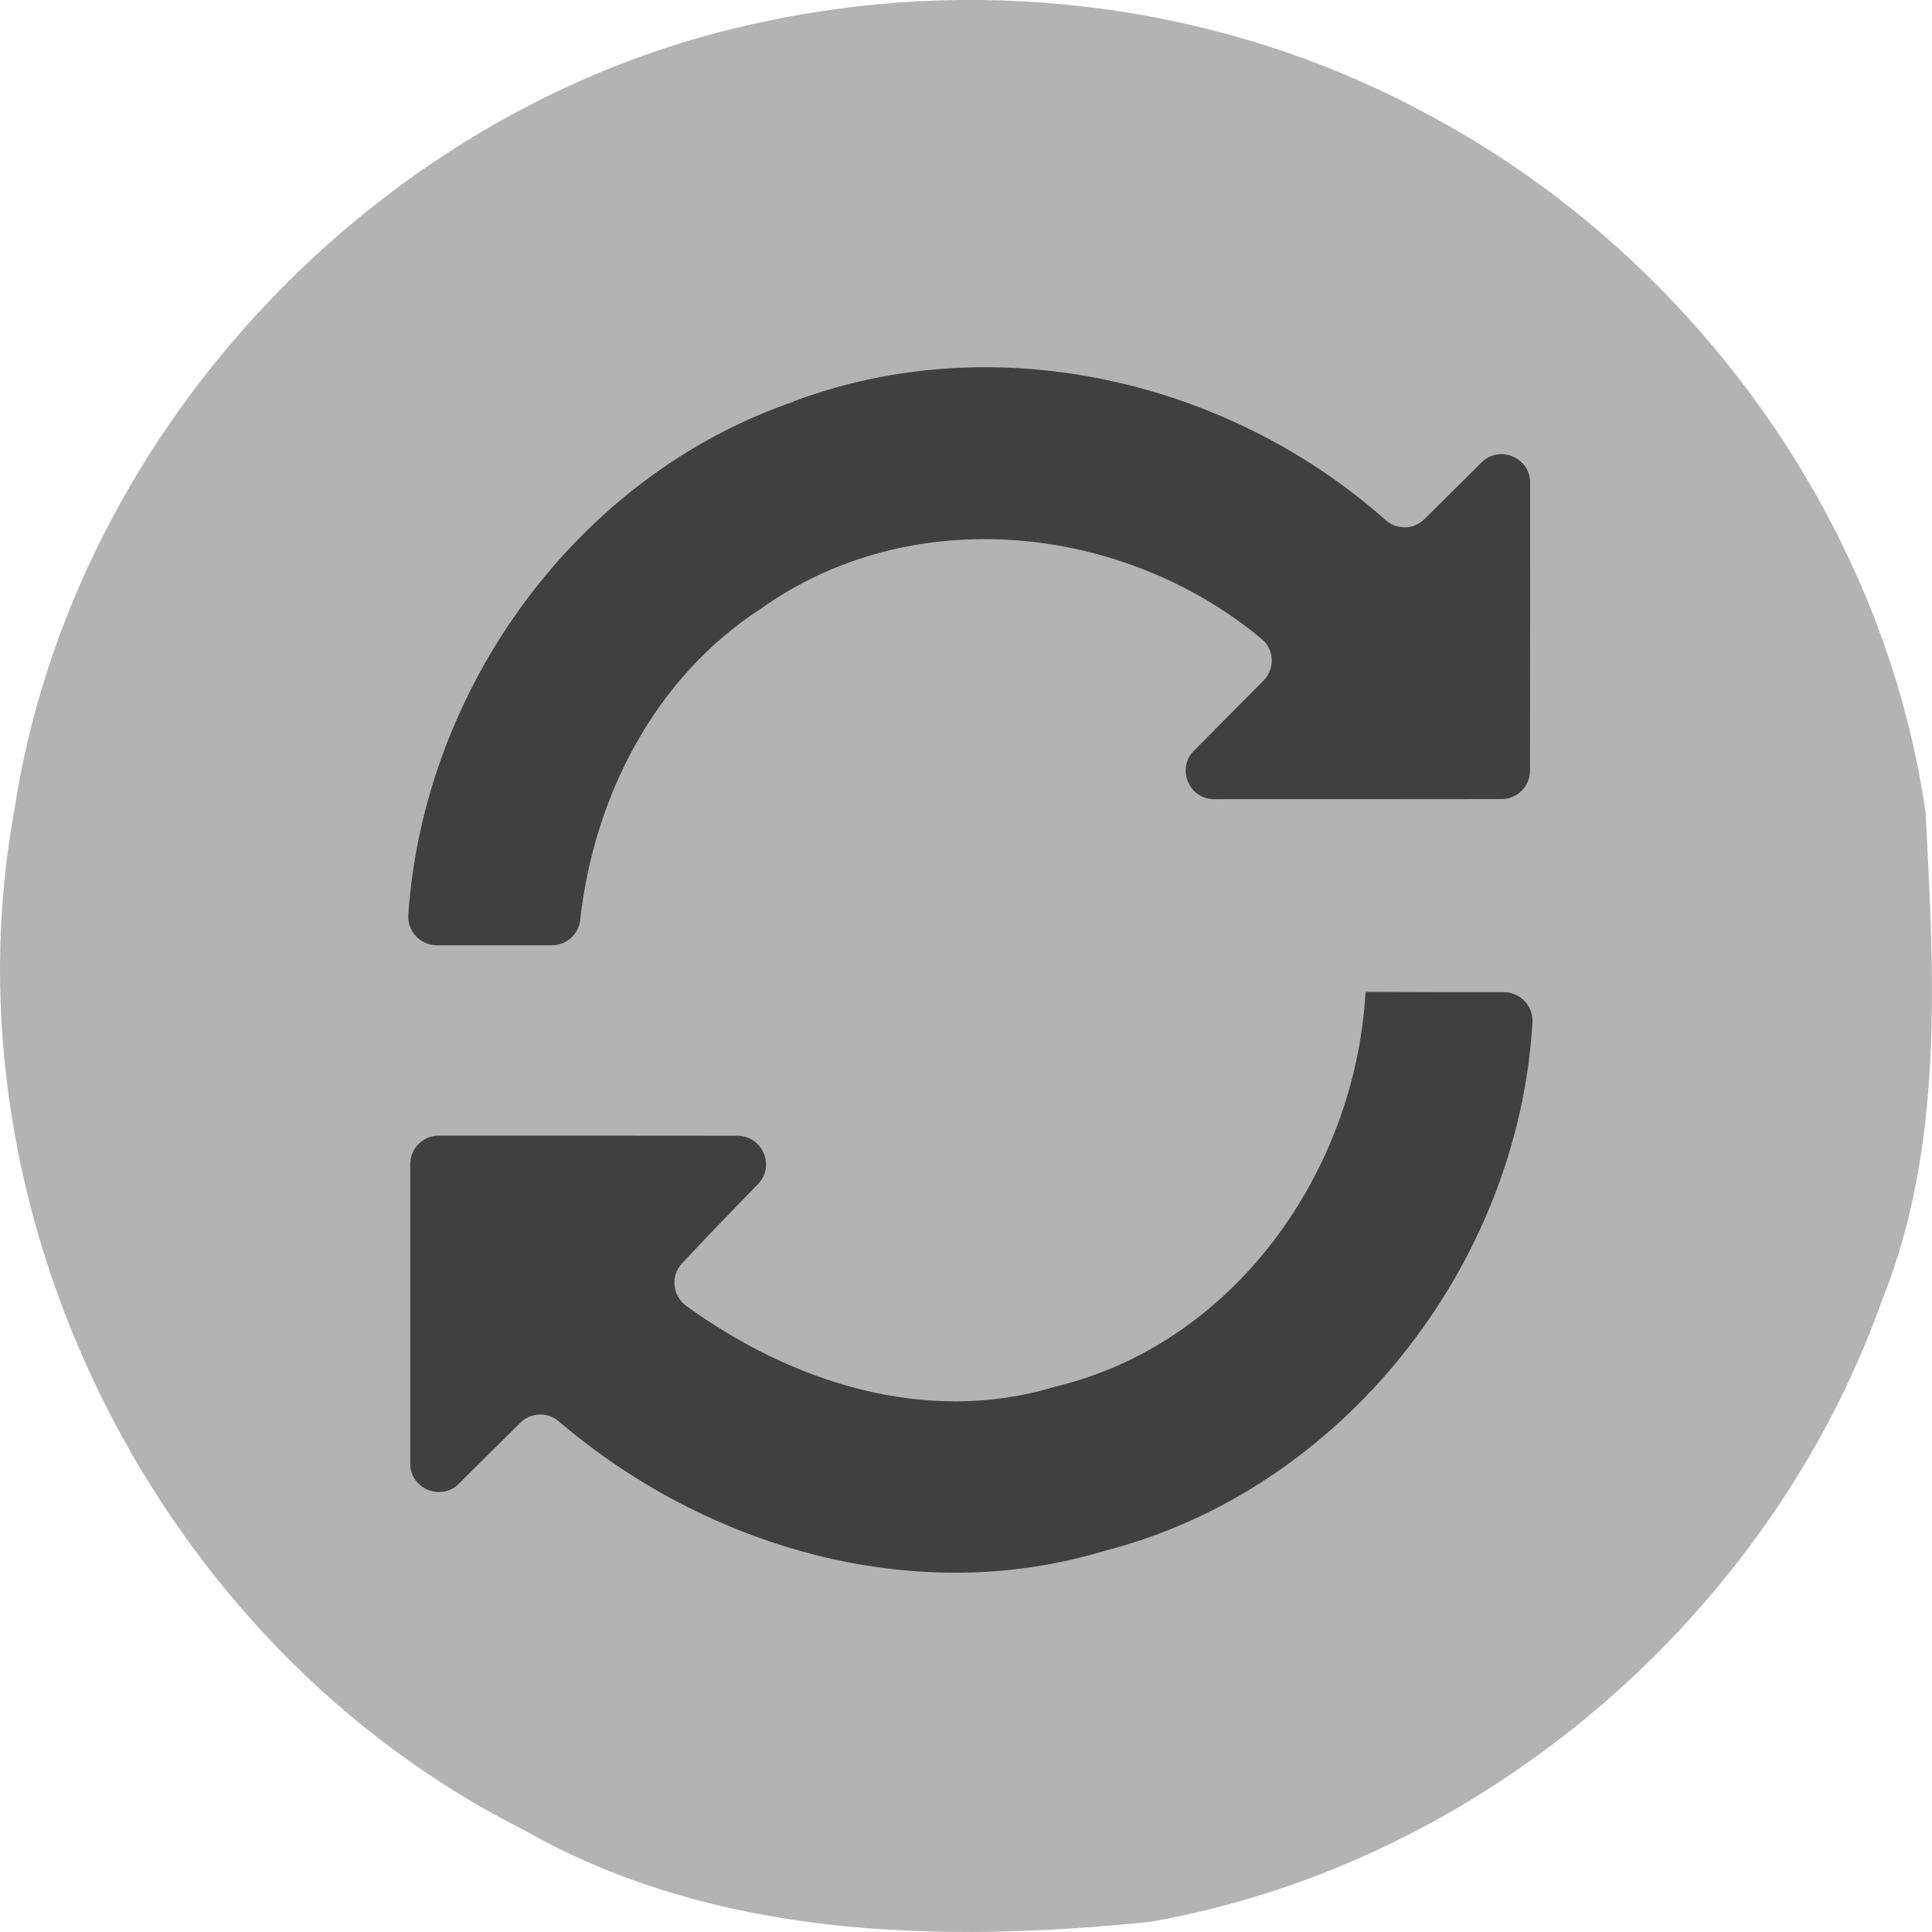 <svg width="15" height="15" viewBox="0 0 15 15" fill="none" xmlns="http://www.w3.org/2000/svg">
<g clip-path="url(#clip0_669_98)">
<path d="M5.978 0.159C7.694 -0.199 9.536 0.047 11.081 0.886C13.111 1.964 14.621 4.022 14.95 6.307C15.016 7.573 15.095 8.896 14.612 10.096C13.737 12.552 11.502 14.469 8.931 14.921C7.285 15.089 5.539 15.047 4.061 14.205C1.225 12.776 -0.458 9.429 0.11 6.298C0.563 3.303 3.009 0.749 5.978 0.159Z" fill="#B3B3B3"/>
<path d="M6.163 3.118C4.48 3.695 3.29 5.34 3.17 7.103C3.162 7.231 3.264 7.339 3.392 7.339H4.285C4.398 7.339 4.493 7.254 4.505 7.142C4.61 6.185 5.085 5.259 5.906 4.727C7.074 3.893 8.716 4.063 9.796 4.961C9.895 5.043 9.9 5.194 9.809 5.285C9.629 5.467 9.45 5.647 9.27 5.828C9.132 5.967 9.23 6.205 9.427 6.205C10.17 6.205 10.913 6.205 11.658 6.204C11.78 6.204 11.879 6.105 11.879 5.983C11.879 5.239 11.881 4.494 11.88 3.748C11.88 3.551 11.642 3.452 11.502 3.591C11.355 3.737 11.208 3.883 11.061 4.029C10.979 4.112 10.847 4.116 10.759 4.039C9.529 2.946 7.722 2.532 6.162 3.116" fill="#404040"/>
<path d="M10.602 7.702C10.525 9.098 9.579 10.438 8.185 10.768C7.185 11.069 6.145 10.732 5.327 10.138C5.22 10.06 5.205 9.904 5.296 9.808C5.49 9.601 5.686 9.397 5.884 9.195C6.021 9.055 5.922 8.819 5.725 8.818C4.952 8.817 4.179 8.817 3.406 8.817C3.284 8.817 3.185 8.916 3.185 9.039V11.362C3.185 11.559 3.423 11.658 3.562 11.52C3.721 11.361 3.881 11.204 4.04 11.046C4.122 10.966 4.251 10.961 4.338 11.035C5.489 12.018 7.103 12.488 8.578 12.04C10.421 11.568 11.788 9.826 11.898 7.938C11.905 7.81 11.803 7.703 11.675 7.703C11.318 7.703 10.961 7.703 10.602 7.701V7.702Z" fill="#404040"/>
</g>
<defs>
<clipPath id="clip0_669_98">
<rect width="15" height="15" fill="white"/>
</clipPath>
</defs>
</svg>

